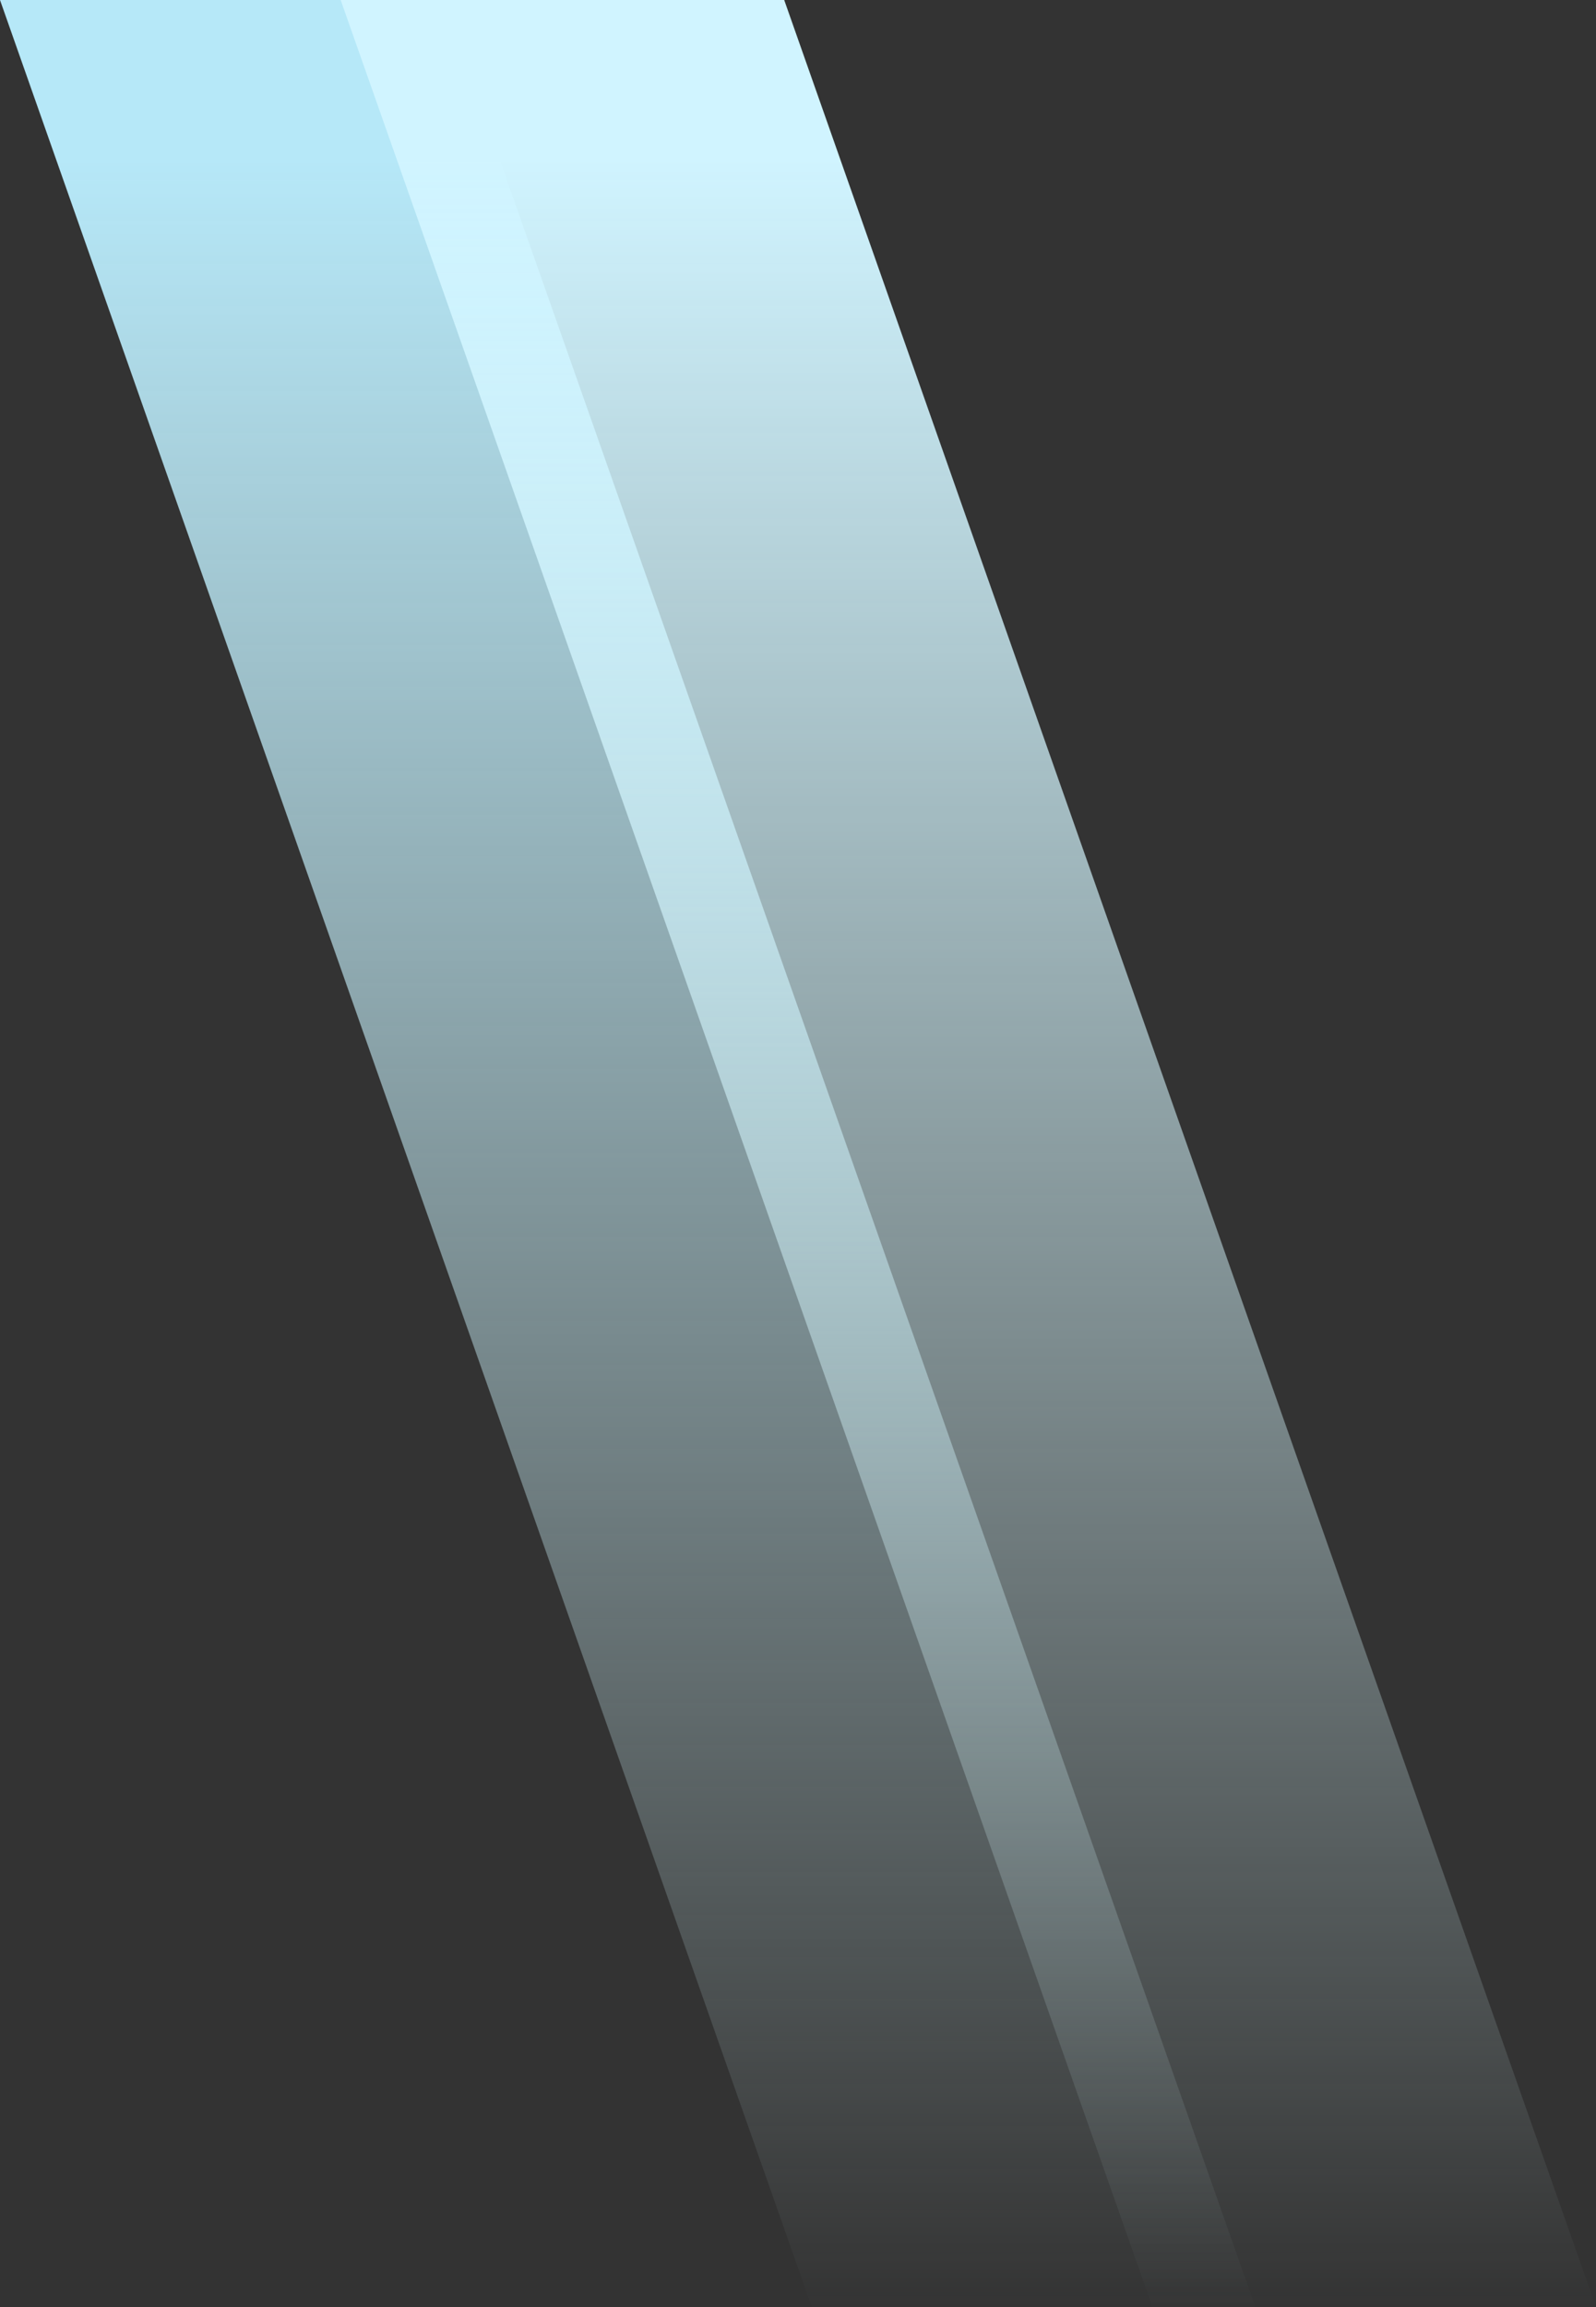 <?xml version="1.0" encoding="UTF-8"?>
<svg width="342px" height="494px" viewBox="0 0 342 494" version="1.1" xmlns="http://www.w3.org/2000/svg" xmlns:xlink="http://www.w3.org/1999/xlink">
    <rect x="0" y="0" width="342" height="494" fill="#333333" stroke="none"/>
    <!-- Generator: sketchtool 48.2 (47327) - http://www.bohemiancoding.com/sketch -->
    <title>9423FB2B-F0F8-41AC-884B-12606C422472</title>
    <desc>Created with sketchtool.</desc>
    <defs>
        <linearGradient x1="50%" y1="7.216%" x2="50%" y2="100%" id="linearGradient-1">
            <stop stop-color="#B6E8F8" offset="0%"></stop>
            <stop stop-color="#DDFCFF" stop-opacity="0" offset="100%"></stop>
        </linearGradient>
        <linearGradient x1="50%" y1="7.216%" x2="50%" y2="100%" id="linearGradient-2">
            <stop stop-color="#D0F4FF" offset="0%"></stop>
            <stop stop-color="#DDFCFF" stop-opacity="0" offset="100%"></stop>
        </linearGradient>
    </defs>
    <g id="home" stroke="none" stroke-width="1" fill="none" fill-rule="evenodd" transform="translate(-55, -612)">
        <g id="light-rays-left" transform="translate(55, 612)">
            <polygon id="Rectangle-17" fill="url(#linearGradient-1)" points="0 0 95.044 0 269 494 173.956 494"></polygon>
            <polygon id="Rectangle-17-Copy" fill="url(#linearGradient-2)" points="73 0 168.044 0 342 494 246.956 494"></polygon>
        </g>
    </g>
</svg>